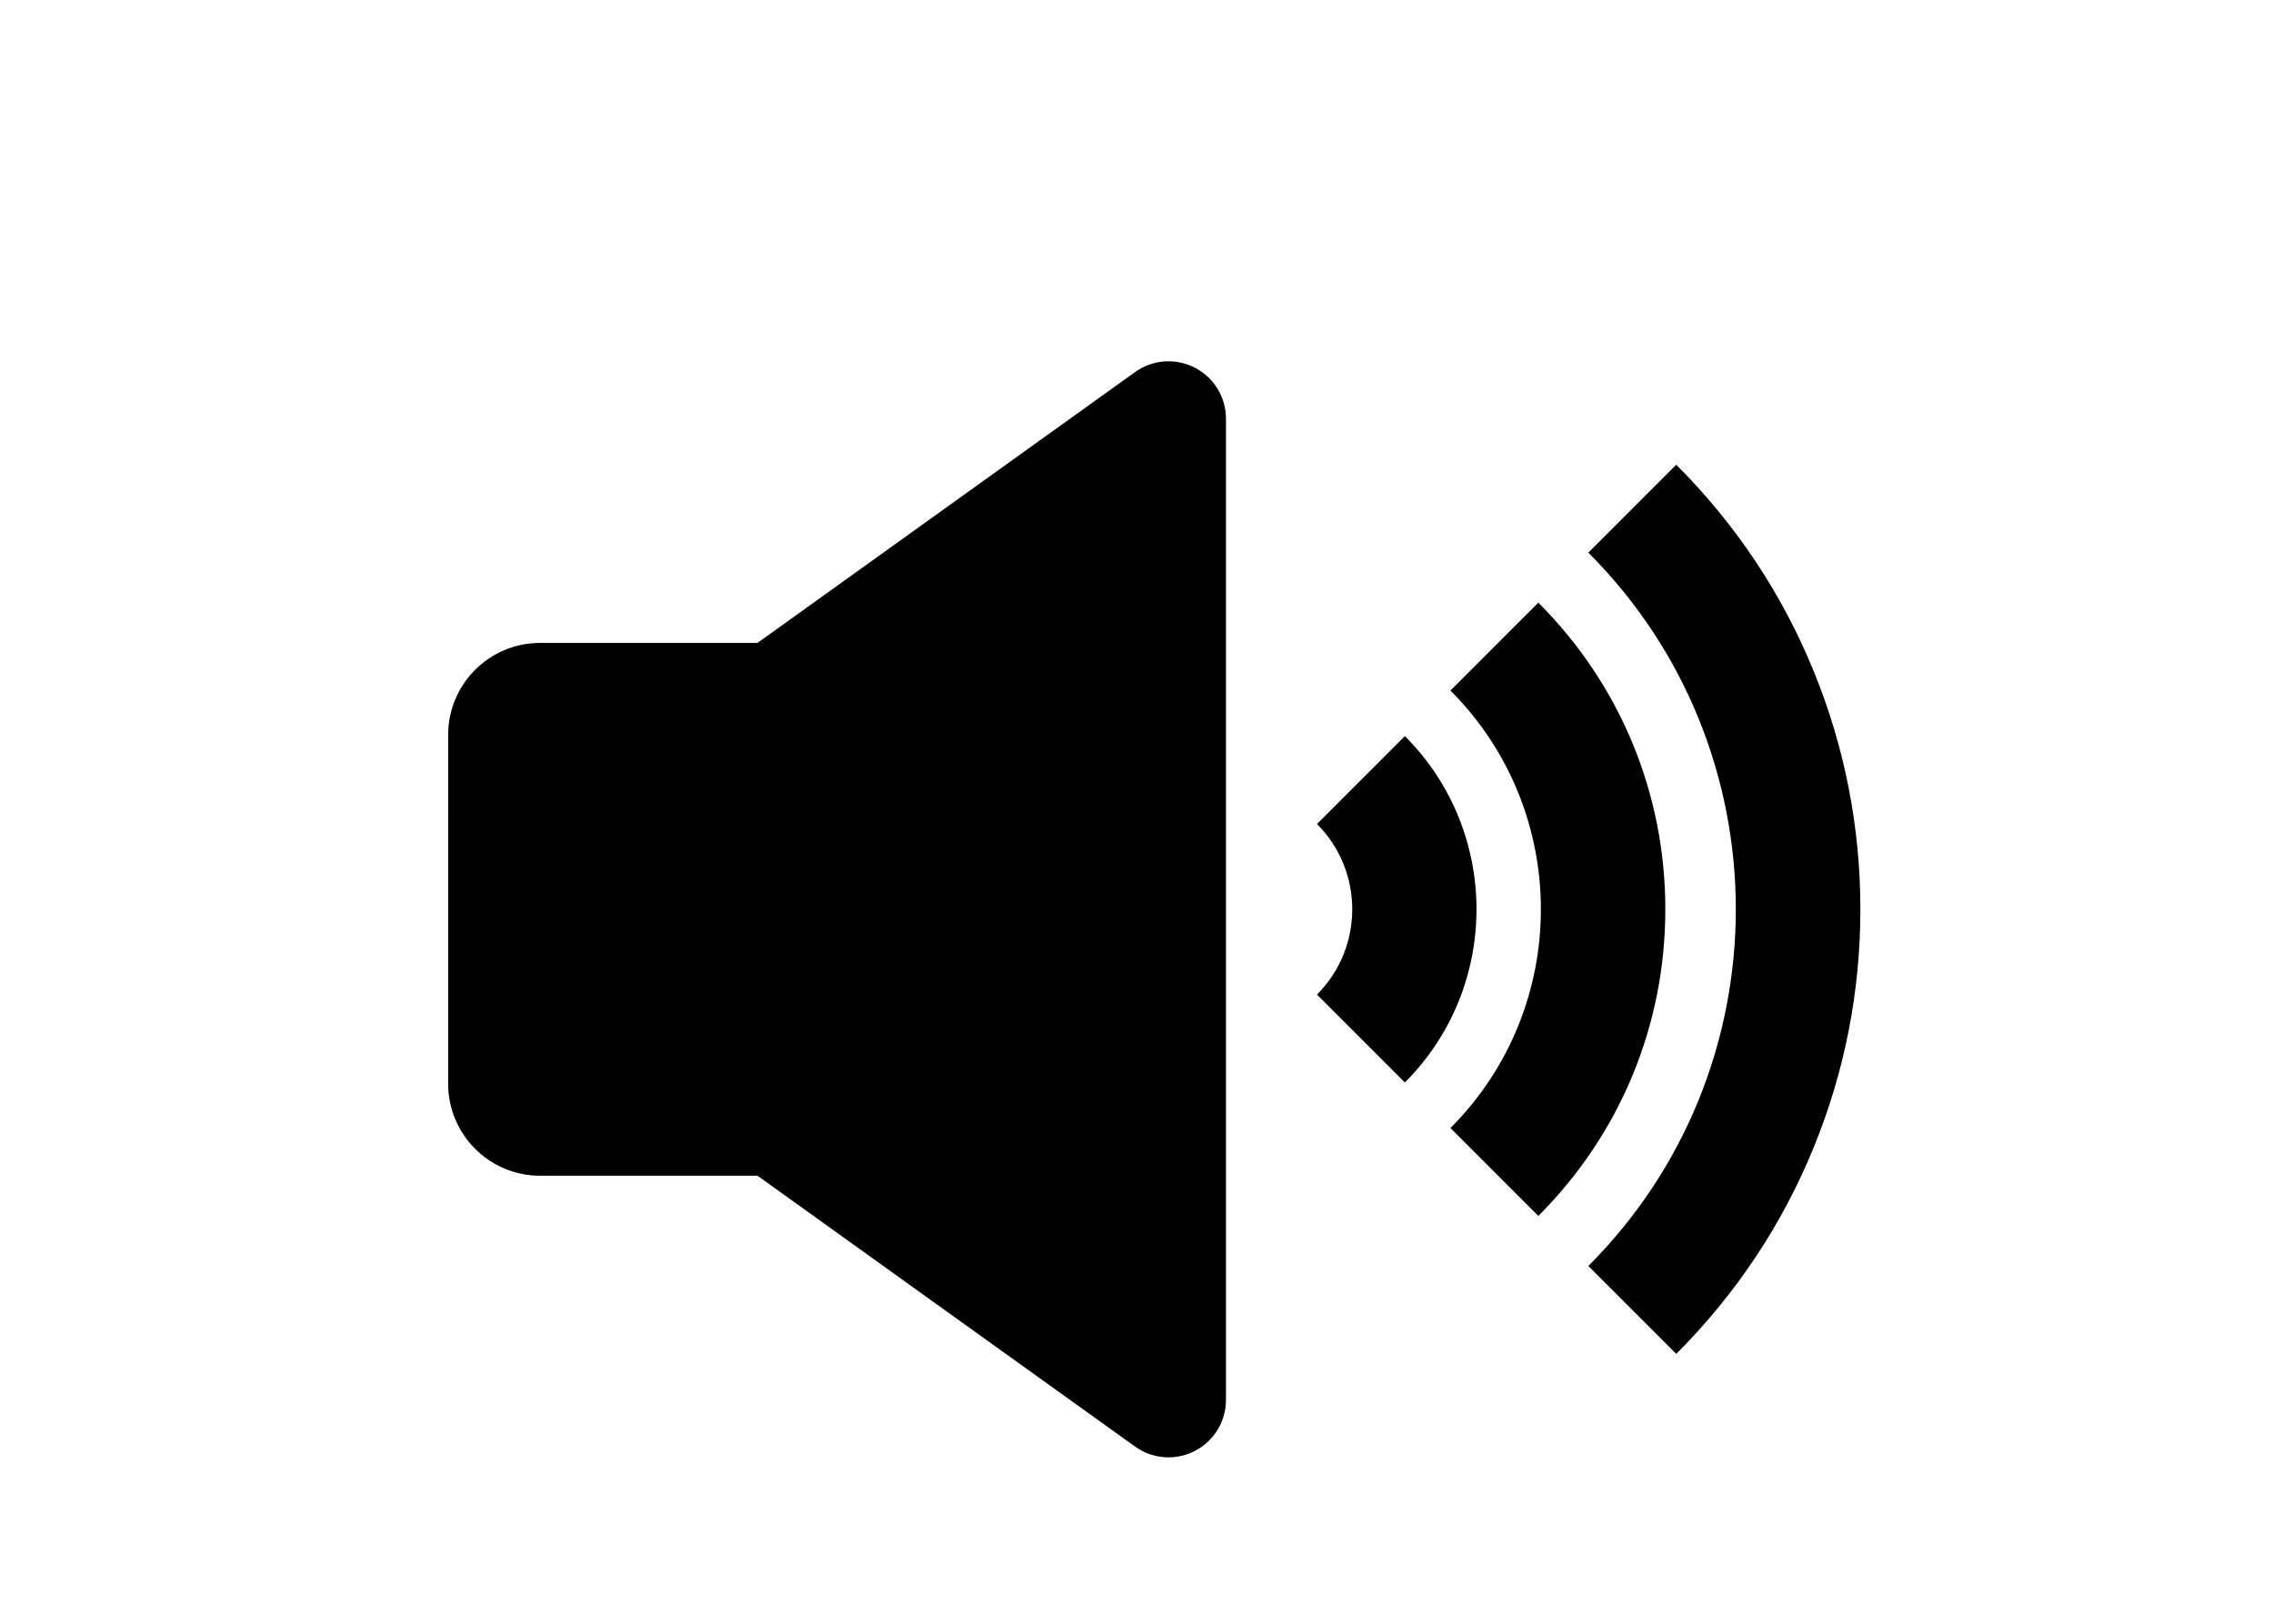 <?xml version="1.0" encoding="UTF-8"?>
<svg version="1.1" viewBox="0 0 700 500" xmlns="http://www.w3.org/2000/svg" xmlns:xlink="http://www.w3.org/1999/xlink">
  <path d="m377.55 128.95v302.11c0 6.668-3.688 12.691-9.613 15.738-2.559 1.312-5.332 1.965-8.09 1.965-3.625 0-7.223-1.121-10.297-3.324l-116.28-83.402h-66.961c-15.602 0-28.297-12.691-28.297-28.297l0.004-107.47c0-15.602 12.691-28.297 28.297-28.297h66.961l116.28-83.398c5.414-3.883 12.457-4.402 18.387-1.363 5.922 3.047 9.609 9.074 9.609 15.742z"/>
  <path d="m432.65 333.33-27.066-27.07c14.48-14.48 14.48-38.039 0-52.523l27.066-27.07c29.41 29.406 29.41 77.258 0 106.66z"/>
  <path d="m558.75 207.16c9.406 23.199 14.176 47.711 14.176 72.844s-4.769 49.645-14.176 72.844c-9.746 24.031-24.051 45.578-42.531 64.055l-27.066-27.07c60.555-60.562 60.555-159.1 0-219.66l27.066-27.07c18.48 18.477 32.789 40.023 42.531 64.055z"/>
  <path d="m512.86 280c0 35.668-13.891 69.203-39.113 94.422l-27.066-27.07c37.137-37.137 37.137-97.566 0-134.71l27.066-27.07c25.223 25.223 39.113 58.758 39.113 94.426z"/>
</svg>
